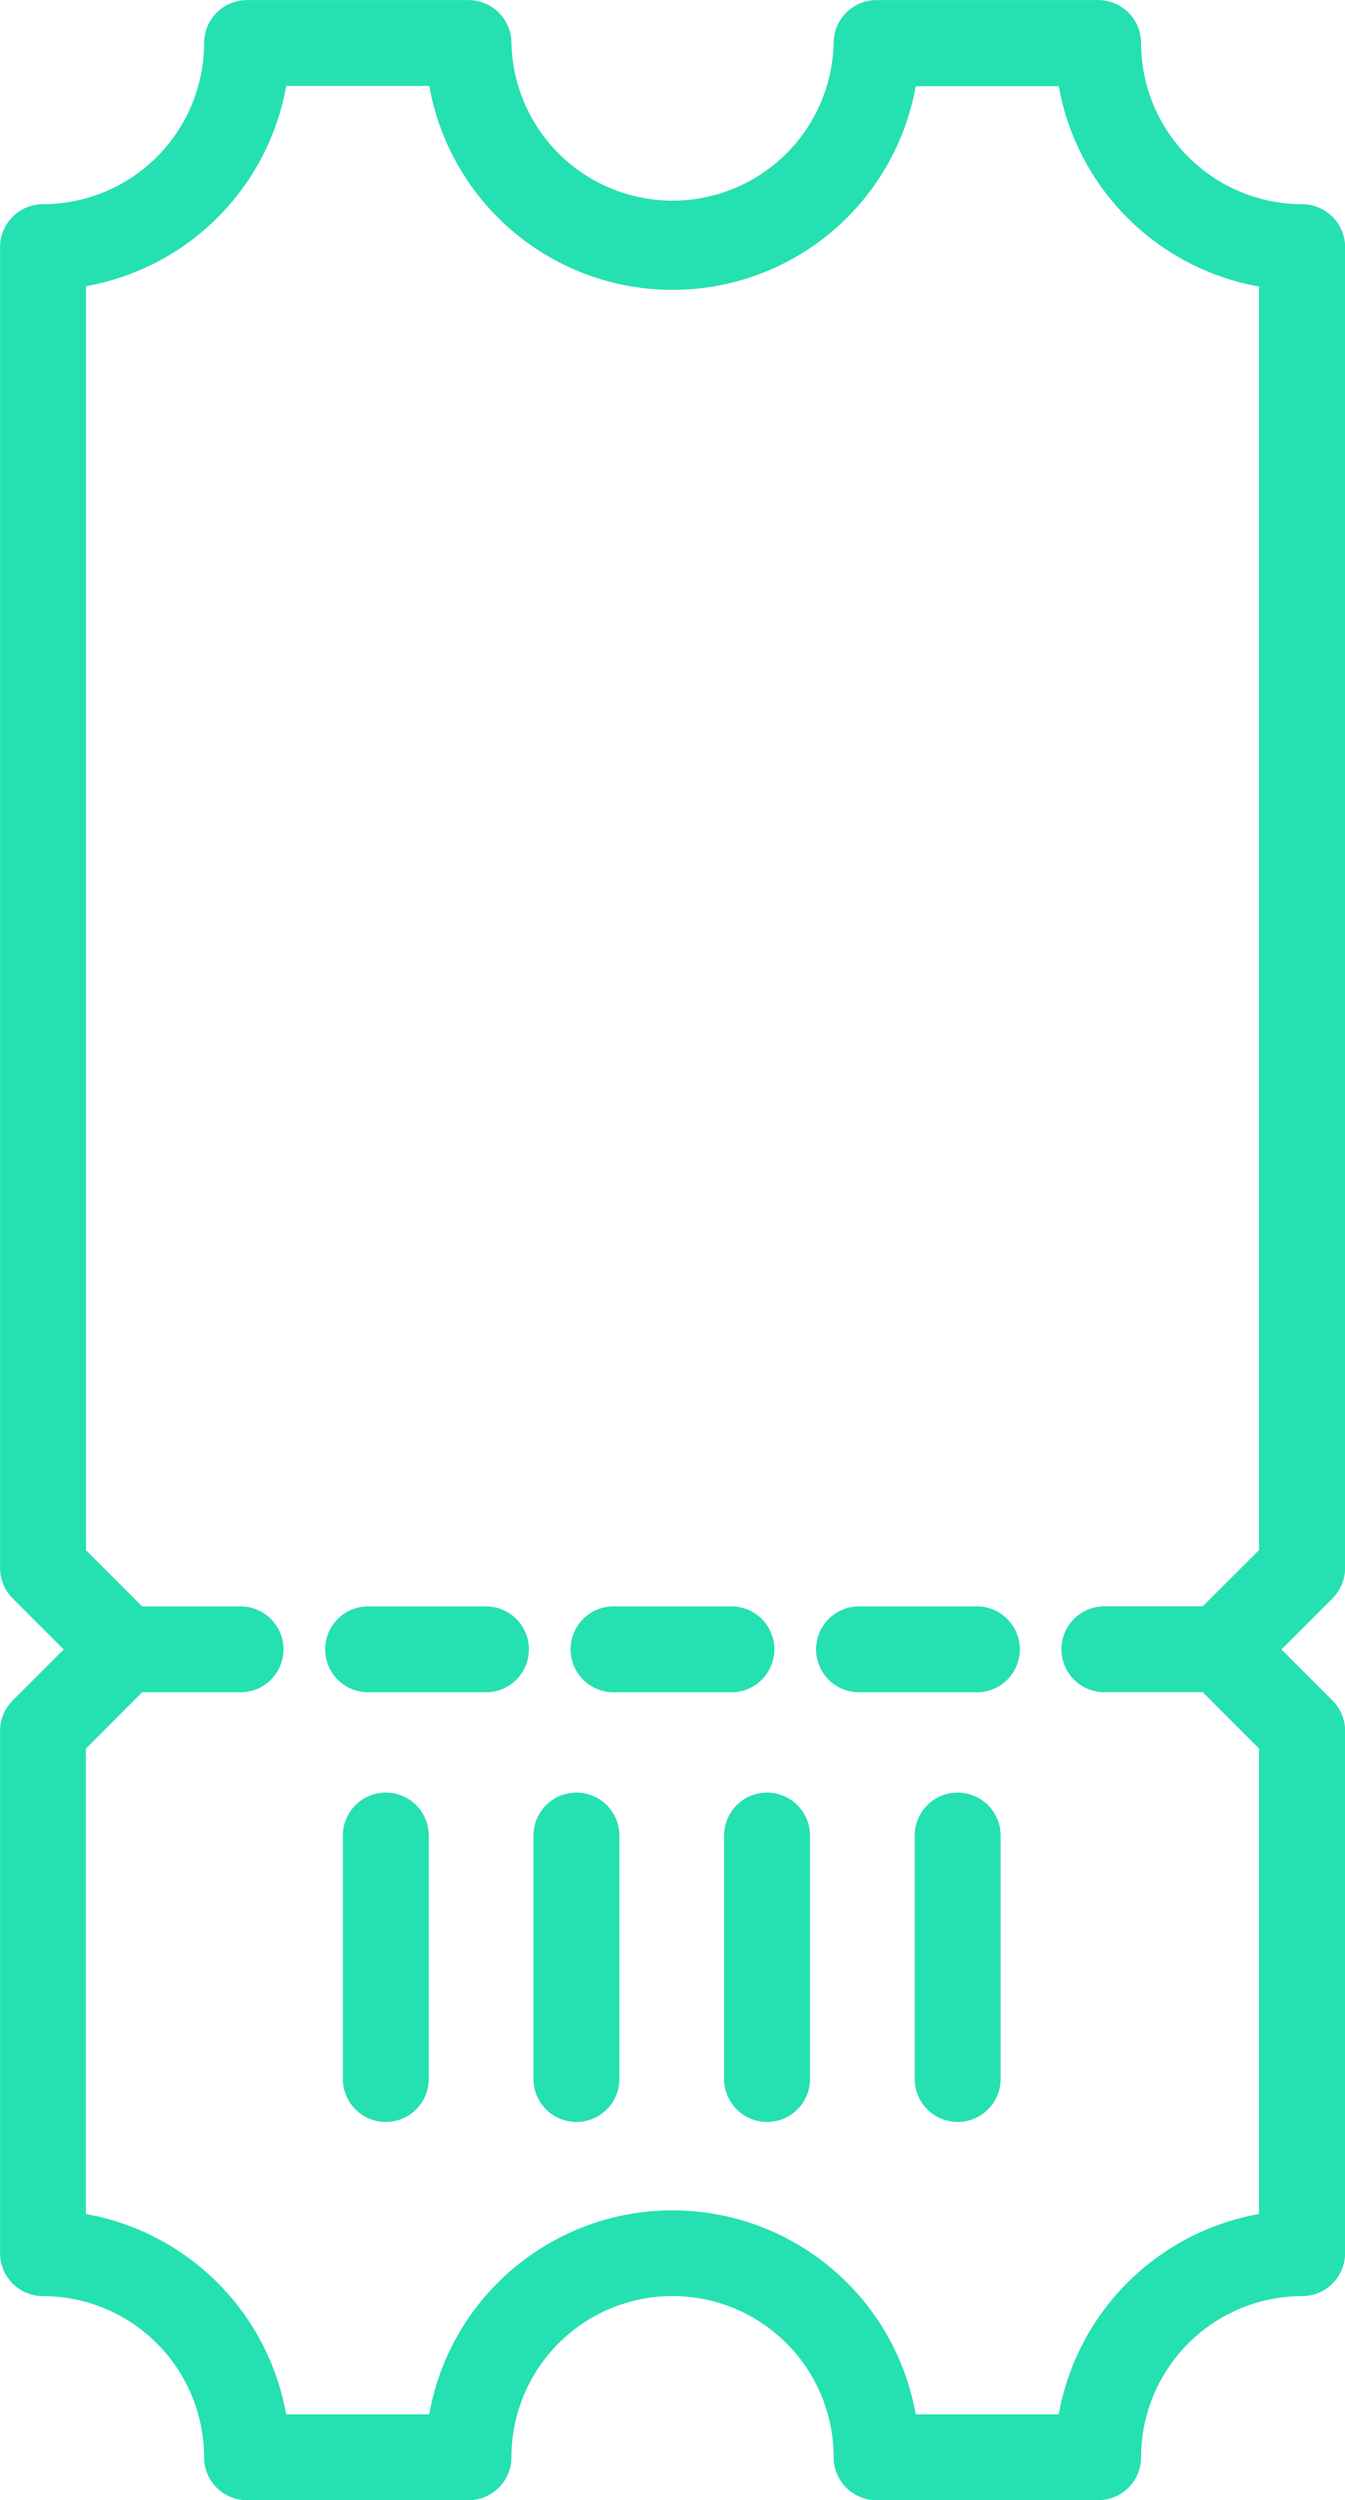 <svg xmlns="http://www.w3.org/2000/svg" width="16.786" height="31.198" viewBox="0 0 16.786 31.198">
  <g id="Group_499" data-name="Group 499" transform="translate(-228.048 -602.352)">
    <path id="Path_876" data-name="Path 876" d="M93.315,149.492a.486.486,0,0,1-.487.486H89.791a.486.486,0,0,1,0-.972h3.037A.486.486,0,0,1,93.315,149.492Zm0-2.379a.486.486,0,0,1-.487.486H89.791a.486.486,0,0,1,0-.972h3.037A.486.486,0,0,1,93.315,147.112Zm0-2.379a.486.486,0,0,1-.487.486H89.791a.486.486,0,0,1,0-.972h3.037A.486.486,0,0,1,93.315,144.734Zm0-2.379a.486.486,0,0,1-.487.486H89.791a.486.486,0,0,1,0-.972h3.037A.486.486,0,0,1,93.315,142.355Zm2.323,5.928v1.427a.486.486,0,1,1-.971,0v-1.427a.486.486,0,1,1,.971,0Zm0-3.064v1.427a.486.486,0,1,1-.971,0v-1.427a.486.486,0,1,1,.971,0Zm0-3.063v1.427a.486.486,0,1,1-.971,0v-1.427a.486.486,0,1,1,.971,0Zm19.073,6.771a3.033,3.033,0,0,1,0-5.987v-1.87a3.038,3.038,0,0,1-2.507-2.507H96.369l-.731.731v1.226a.486.486,0,1,1-.971,0v-1.226l-.733-.732h-5.87a3.038,3.038,0,0,1-2.507,2.507v1.87a3.033,3.033,0,0,1,0,5.987v1.87a3.038,3.038,0,0,1,2.507,2.507h5.871l.733-.732v-1.226a.486.486,0,1,1,.971,0v1.226l.731.732H112.2a3.038,3.038,0,0,1,2.507-2.507v-1.87Zm.484-5.054a.487.487,0,0,0,.487-.486v-2.764a.486.486,0,0,0-.487-.486,2.063,2.063,0,0,1-2.06-2.06.485.485,0,0,0-.484-.486H96.168a.487.487,0,0,0-.344.142l-.673.673-.673-.673a.481.481,0,0,0-.344-.142H87.616a.485.485,0,0,0-.484.486,2.063,2.063,0,0,1-2.06,2.06.486.486,0,0,0-.487.486v2.764a.487.487,0,0,0,.487.486,2.06,2.06,0,0,1,0,4.121.486.486,0,0,0-.487.486v2.765a.486.486,0,0,0,.487.486,2.063,2.063,0,0,1,2.06,2.06.486.486,0,0,0,.484.486h6.518a.482.482,0,0,0,.344-.142l.673-.673.673.673a.486.486,0,0,0,.344.142h16.483a.486.486,0,0,0,.484-.486,2.063,2.063,0,0,1,2.06-2.06.486.486,0,0,0,.487-.486v-2.765a.486.486,0,0,0-.487-.486,2.061,2.061,0,0,1,0-4.121Z" transform="translate(90.508 718.085) rotate(-90)" fill="#25e0b1" stroke="#25e0b1" stroke-width="0.1" fill-rule="evenodd"/>
  </g>
</svg>
